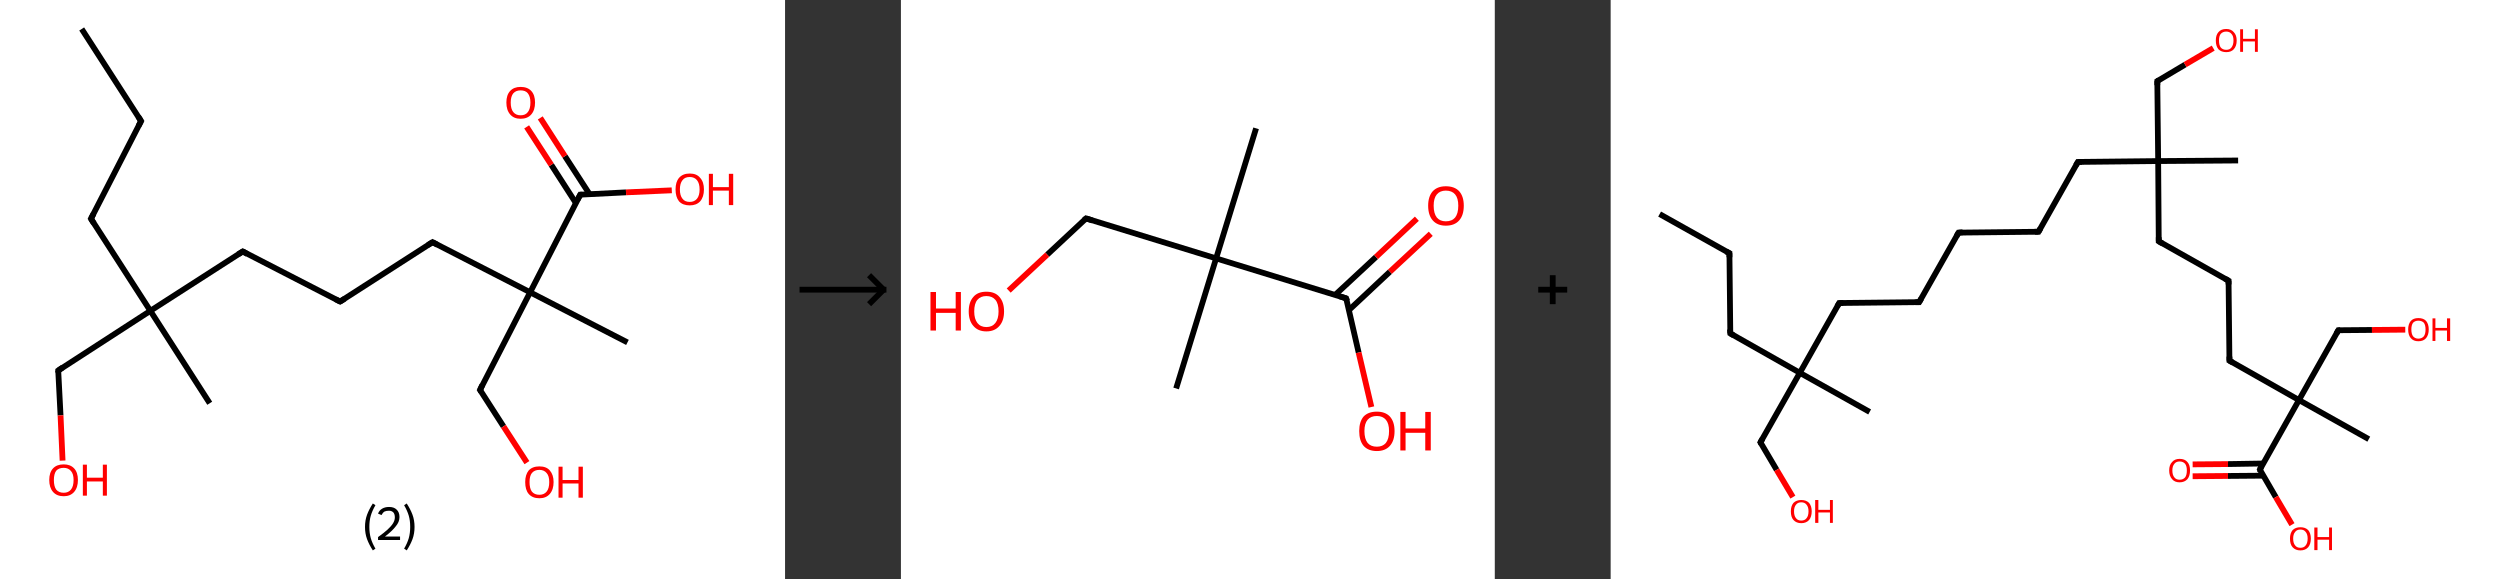 <?xml version='1.0' encoding='ASCII' standalone='yes'?>
<svg xmlns="http://www.w3.org/2000/svg" xmlns:xlink="http://www.w3.org/1999/xlink" version="1.1" width="863.0px" viewBox="0 0 863.0 200.0" height="200.0px">
  <rect x="0" y="0" width="863.0" height="200.0" fill="#333333" stroke="none"/>
  <g>
    <g transform="translate(0, 0) scale(1 1) "><!-- END OF HEADER -->
<rect style="opacity:1.0;fill:#FFFFFF;stroke:none" width="271.0" height="200.0" x="0.0" y="0.0"> </rect>
<path class="bond-0 atom-0 atom-1" d="M 28.2,10.0 L 48.7,41.8" style="fill:none;fill-rule:evenodd;stroke:#000000;stroke-width:2.0px;stroke-linecap:butt;stroke-linejoin:miter;stroke-opacity:1"/>
<path class="bond-1 atom-1 atom-2" d="M 48.7,41.8 L 31.4,75.5" style="fill:none;fill-rule:evenodd;stroke:#000000;stroke-width:2.0px;stroke-linecap:butt;stroke-linejoin:miter;stroke-opacity:1"/>
<path class="bond-2 atom-2 atom-3" d="M 31.4,75.5 L 51.9,107.3" style="fill:none;fill-rule:evenodd;stroke:#000000;stroke-width:2.0px;stroke-linecap:butt;stroke-linejoin:miter;stroke-opacity:1"/>
<path class="bond-3 atom-3 atom-4" d="M 51.9,107.3 L 72.4,139.2" style="fill:none;fill-rule:evenodd;stroke:#000000;stroke-width:2.0px;stroke-linecap:butt;stroke-linejoin:miter;stroke-opacity:1"/>
<path class="bond-4 atom-3 atom-5" d="M 51.9,107.3 L 20.1,127.9" style="fill:none;fill-rule:evenodd;stroke:#000000;stroke-width:2.0px;stroke-linecap:butt;stroke-linejoin:miter;stroke-opacity:1"/>
<path class="bond-5 atom-5 atom-6" d="M 20.1,127.9 L 20.9,143.4" style="fill:none;fill-rule:evenodd;stroke:#000000;stroke-width:2.0px;stroke-linecap:butt;stroke-linejoin:miter;stroke-opacity:1"/>
<path class="bond-5 atom-5 atom-6" d="M 20.9,143.4 L 21.6,159.0" style="fill:none;fill-rule:evenodd;stroke:#FF0000;stroke-width:2.0px;stroke-linecap:butt;stroke-linejoin:miter;stroke-opacity:1"/>
<path class="bond-6 atom-3 atom-7" d="M 51.9,107.3 L 83.8,86.8" style="fill:none;fill-rule:evenodd;stroke:#000000;stroke-width:2.0px;stroke-linecap:butt;stroke-linejoin:miter;stroke-opacity:1"/>
<path class="bond-7 atom-7 atom-8" d="M 83.8,86.8 L 117.4,104.1" style="fill:none;fill-rule:evenodd;stroke:#000000;stroke-width:2.0px;stroke-linecap:butt;stroke-linejoin:miter;stroke-opacity:1"/>
<path class="bond-8 atom-8 atom-9" d="M 117.4,104.1 L 149.3,83.6" style="fill:none;fill-rule:evenodd;stroke:#000000;stroke-width:2.0px;stroke-linecap:butt;stroke-linejoin:miter;stroke-opacity:1"/>
<path class="bond-9 atom-9 atom-10" d="M 149.3,83.6 L 183.0,100.9" style="fill:none;fill-rule:evenodd;stroke:#000000;stroke-width:2.0px;stroke-linecap:butt;stroke-linejoin:miter;stroke-opacity:1"/>
<path class="bond-10 atom-10 atom-11" d="M 183.0,100.9 L 216.6,118.2" style="fill:none;fill-rule:evenodd;stroke:#000000;stroke-width:2.0px;stroke-linecap:butt;stroke-linejoin:miter;stroke-opacity:1"/>
<path class="bond-11 atom-10 atom-12" d="M 183.0,100.9 L 165.7,134.6" style="fill:none;fill-rule:evenodd;stroke:#000000;stroke-width:2.0px;stroke-linecap:butt;stroke-linejoin:miter;stroke-opacity:1"/>
<path class="bond-12 atom-12 atom-13" d="M 165.7,134.6 L 173.8,147.2" style="fill:none;fill-rule:evenodd;stroke:#000000;stroke-width:2.0px;stroke-linecap:butt;stroke-linejoin:miter;stroke-opacity:1"/>
<path class="bond-12 atom-12 atom-13" d="M 173.8,147.2 L 181.9,159.7" style="fill:none;fill-rule:evenodd;stroke:#FF0000;stroke-width:2.0px;stroke-linecap:butt;stroke-linejoin:miter;stroke-opacity:1"/>
<path class="bond-13 atom-10 atom-14" d="M 183.0,100.9 L 200.3,67.2" style="fill:none;fill-rule:evenodd;stroke:#000000;stroke-width:2.0px;stroke-linecap:butt;stroke-linejoin:miter;stroke-opacity:1"/>
<path class="bond-14 atom-14 atom-15" d="M 203.5,67.0 L 195.0,53.9" style="fill:none;fill-rule:evenodd;stroke:#000000;stroke-width:2.0px;stroke-linecap:butt;stroke-linejoin:miter;stroke-opacity:1"/>
<path class="bond-14 atom-14 atom-15" d="M 195.0,53.9 L 186.5,40.7" style="fill:none;fill-rule:evenodd;stroke:#FF0000;stroke-width:2.0px;stroke-linecap:butt;stroke-linejoin:miter;stroke-opacity:1"/>
<path class="bond-14 atom-14 atom-15" d="M 198.8,70.1 L 190.3,56.9" style="fill:none;fill-rule:evenodd;stroke:#000000;stroke-width:2.0px;stroke-linecap:butt;stroke-linejoin:miter;stroke-opacity:1"/>
<path class="bond-14 atom-14 atom-15" d="M 190.3,56.9 L 181.8,43.8" style="fill:none;fill-rule:evenodd;stroke:#FF0000;stroke-width:2.0px;stroke-linecap:butt;stroke-linejoin:miter;stroke-opacity:1"/>
<path class="bond-15 atom-14 atom-16" d="M 200.3,67.2 L 216.1,66.4" style="fill:none;fill-rule:evenodd;stroke:#000000;stroke-width:2.0px;stroke-linecap:butt;stroke-linejoin:miter;stroke-opacity:1"/>
<path class="bond-15 atom-14 atom-16" d="M 216.1,66.4 L 231.9,65.7" style="fill:none;fill-rule:evenodd;stroke:#FF0000;stroke-width:2.0px;stroke-linecap:butt;stroke-linejoin:miter;stroke-opacity:1"/>
<path d="M 47.7,40.2 L 48.7,41.8 L 47.8,43.5" style="fill:none;stroke:#000000;stroke-width:2.0px;stroke-linecap:butt;stroke-linejoin:miter;stroke-opacity:1;"/>
<path d="M 32.3,73.8 L 31.4,75.5 L 32.4,77.1" style="fill:none;stroke:#000000;stroke-width:2.0px;stroke-linecap:butt;stroke-linejoin:miter;stroke-opacity:1;"/>
<path d="M 21.7,126.8 L 20.1,127.9 L 20.1,128.6" style="fill:none;stroke:#000000;stroke-width:2.0px;stroke-linecap:butt;stroke-linejoin:miter;stroke-opacity:1;"/>
<path d="M 82.2,87.8 L 83.8,86.8 L 85.4,87.7" style="fill:none;stroke:#000000;stroke-width:2.0px;stroke-linecap:butt;stroke-linejoin:miter;stroke-opacity:1;"/>
<path d="M 115.8,103.3 L 117.4,104.1 L 119.0,103.1" style="fill:none;stroke:#000000;stroke-width:2.0px;stroke-linecap:butt;stroke-linejoin:miter;stroke-opacity:1;"/>
<path d="M 147.7,84.6 L 149.3,83.6 L 151.0,84.5" style="fill:none;stroke:#000000;stroke-width:2.0px;stroke-linecap:butt;stroke-linejoin:miter;stroke-opacity:1;"/>
<path d="M 166.5,132.9 L 165.7,134.6 L 166.1,135.2" style="fill:none;stroke:#000000;stroke-width:2.0px;stroke-linecap:butt;stroke-linejoin:miter;stroke-opacity:1;"/>
<path d="M 199.4,68.9 L 200.3,67.2 L 201.0,67.2" style="fill:none;stroke:#000000;stroke-width:2.0px;stroke-linecap:butt;stroke-linejoin:miter;stroke-opacity:1;"/>
<path class="atom-6" d="M 17.0 165.7 Q 17.0 163.1, 18.3 161.7 Q 19.6 160.3, 22.0 160.3 Q 24.3 160.3, 25.6 161.7 Q 26.9 163.1, 26.9 165.7 Q 26.9 168.3, 25.6 169.8 Q 24.3 171.3, 22.0 171.3 Q 19.6 171.3, 18.3 169.8 Q 17.0 168.3, 17.0 165.7 M 22.0 170.1 Q 23.6 170.1, 24.5 169.0 Q 25.4 167.9, 25.4 165.7 Q 25.4 163.6, 24.5 162.6 Q 23.6 161.5, 22.0 161.5 Q 20.3 161.5, 19.4 162.5 Q 18.6 163.6, 18.6 165.7 Q 18.6 167.9, 19.4 169.0 Q 20.3 170.1, 22.0 170.1 " fill="#FF0000"/>
<path class="atom-6" d="M 28.6 160.4 L 30.0 160.4 L 30.0 164.9 L 35.5 164.9 L 35.5 160.4 L 36.9 160.4 L 36.9 171.1 L 35.5 171.1 L 35.5 166.2 L 30.0 166.2 L 30.0 171.1 L 28.6 171.1 L 28.6 160.4 " fill="#FF0000"/>
<path class="atom-13" d="M 181.3 166.4 Q 181.3 163.9, 182.5 162.4 Q 183.8 161.0, 186.2 161.0 Q 188.6 161.0, 189.8 162.4 Q 191.1 163.9, 191.1 166.4 Q 191.1 169.0, 189.8 170.5 Q 188.5 172.0, 186.2 172.0 Q 183.8 172.0, 182.5 170.5 Q 181.3 169.1, 181.3 166.4 M 186.2 170.8 Q 187.8 170.8, 188.7 169.7 Q 189.6 168.6, 189.6 166.4 Q 189.6 164.3, 188.7 163.3 Q 187.8 162.2, 186.2 162.2 Q 184.5 162.2, 183.6 163.3 Q 182.8 164.3, 182.8 166.4 Q 182.8 168.6, 183.6 169.7 Q 184.5 170.8, 186.2 170.8 " fill="#FF0000"/>
<path class="atom-13" d="M 192.8 161.1 L 194.2 161.1 L 194.2 165.7 L 199.7 165.7 L 199.7 161.1 L 201.2 161.1 L 201.2 171.8 L 199.7 171.8 L 199.7 166.9 L 194.2 166.9 L 194.2 171.8 L 192.8 171.8 L 192.8 161.1 " fill="#FF0000"/>
<path class="atom-15" d="M 174.8 35.4 Q 174.8 32.8, 176.1 31.4 Q 177.4 30.0, 179.7 30.0 Q 182.1 30.0, 183.4 31.4 Q 184.7 32.8, 184.7 35.4 Q 184.7 38.0, 183.4 39.5 Q 182.1 41.0, 179.7 41.0 Q 177.4 41.0, 176.1 39.5 Q 174.8 38.0, 174.8 35.4 M 179.7 39.8 Q 181.4 39.8, 182.2 38.7 Q 183.1 37.6, 183.1 35.4 Q 183.1 33.3, 182.2 32.2 Q 181.4 31.2, 179.7 31.2 Q 178.1 31.2, 177.2 32.2 Q 176.3 33.3, 176.3 35.4 Q 176.3 37.6, 177.2 38.7 Q 178.1 39.8, 179.7 39.8 " fill="#FF0000"/>
<path class="atom-16" d="M 233.2 65.4 Q 233.2 62.8, 234.4 61.4 Q 235.7 59.9, 238.1 59.9 Q 240.5 59.9, 241.7 61.4 Q 243.0 62.8, 243.0 65.4 Q 243.0 68.0, 241.7 69.5 Q 240.4 70.9, 238.1 70.9 Q 235.7 70.9, 234.4 69.5 Q 233.2 68.0, 233.2 65.4 M 238.1 69.7 Q 239.7 69.7, 240.6 68.6 Q 241.5 67.5, 241.5 65.4 Q 241.5 63.3, 240.6 62.2 Q 239.7 61.1, 238.1 61.1 Q 236.4 61.1, 235.6 62.2 Q 234.7 63.3, 234.7 65.4 Q 234.7 67.5, 235.6 68.6 Q 236.4 69.7, 238.1 69.7 " fill="#FF0000"/>
<path class="atom-16" d="M 244.7 60.0 L 246.1 60.0 L 246.1 64.6 L 251.6 64.6 L 251.6 60.0 L 253.1 60.0 L 253.1 70.8 L 251.6 70.8 L 251.6 65.8 L 246.1 65.8 L 246.1 70.8 L 244.7 70.8 L 244.7 60.0 " fill="#FF0000"/>
<path class="legend" d="M 126.0 181.9 Q 126.0 179.6, 126.7 177.7 Q 127.4 175.8, 128.7 173.8 L 129.6 174.4 Q 128.5 176.3, 128.0 178.0 Q 127.5 179.7, 127.5 181.9 Q 127.5 184.0, 128.0 185.8 Q 128.5 187.5, 129.6 189.4 L 128.7 190.0 Q 127.4 188.0, 126.7 186.1 Q 126.0 184.2, 126.0 181.9 " fill="#000000"/>
<path class="legend" d="M 130.5 177.3 Q 130.9 176.2, 131.9 175.6 Q 132.9 175.0, 134.3 175.0 Q 136.0 175.0, 136.9 175.9 Q 137.9 176.8, 137.9 178.5 Q 137.9 180.2, 136.6 181.7 Q 135.4 183.3, 132.9 185.2 L 138.1 185.2 L 138.1 186.4 L 130.5 186.4 L 130.5 185.4 Q 132.6 183.9, 133.8 182.8 Q 135.1 181.6, 135.7 180.6 Q 136.3 179.6, 136.3 178.6 Q 136.3 177.5, 135.8 176.9 Q 135.2 176.3, 134.3 176.3 Q 133.3 176.3, 132.7 176.6 Q 132.1 177.0, 131.7 177.8 L 130.5 177.3 " fill="#000000"/>
<path class="legend" d="M 143.1 181.9 Q 143.1 184.2, 142.4 186.1 Q 141.7 188.0, 140.4 190.0 L 139.5 189.4 Q 140.6 187.5, 141.1 185.8 Q 141.6 184.0, 141.6 181.9 Q 141.6 179.7, 141.1 178.0 Q 140.6 176.3, 139.5 174.4 L 140.4 173.8 Q 141.7 175.8, 142.4 177.7 Q 143.1 179.6, 143.1 181.9 " fill="#000000"/>
</g>
    <g transform="translate(271.0, 0) scale(1 1) "><line x1="5" y1="100" x2="35" y2="100" style="stroke:rgb(0,0,0);stroke-width:2"/>
  <line x1="34" y1="100" x2="29" y2="95" style="stroke:rgb(0,0,0);stroke-width:2"/>
  <line x1="34" y1="100" x2="29" y2="105" style="stroke:rgb(0,0,0);stroke-width:2"/>
</g>
    <g transform="translate(311.0, 0) scale(1 1) "><!-- END OF HEADER -->
<rect style="opacity:1.0;fill:#FFFFFF;stroke:none" width="205.0" height="200.0" x="0.0" y="0.0"> </rect>
<path class="bond-0 atom-0 atom-1" d="M 122.6,44.3 L 108.8,89.2" style="fill:none;fill-rule:evenodd;stroke:#000000;stroke-width:2.0px;stroke-linecap:butt;stroke-linejoin:miter;stroke-opacity:1"/>
<path class="bond-1 atom-1 atom-2" d="M 108.8,89.2 L 95.0,134.1" style="fill:none;fill-rule:evenodd;stroke:#000000;stroke-width:2.0px;stroke-linecap:butt;stroke-linejoin:miter;stroke-opacity:1"/>
<path class="bond-2 atom-1 atom-3" d="M 108.8,89.2 L 63.9,75.4" style="fill:none;fill-rule:evenodd;stroke:#000000;stroke-width:2.0px;stroke-linecap:butt;stroke-linejoin:miter;stroke-opacity:1"/>
<path class="bond-3 atom-3 atom-4" d="M 63.9,75.4 L 50.5,87.9" style="fill:none;fill-rule:evenodd;stroke:#000000;stroke-width:2.0px;stroke-linecap:butt;stroke-linejoin:miter;stroke-opacity:1"/>
<path class="bond-3 atom-3 atom-4" d="M 50.5,87.9 L 37.2,100.3" style="fill:none;fill-rule:evenodd;stroke:#FF0000;stroke-width:2.0px;stroke-linecap:butt;stroke-linejoin:miter;stroke-opacity:1"/>
<path class="bond-4 atom-1 atom-5" d="M 108.8,89.2 L 153.7,103.0" style="fill:none;fill-rule:evenodd;stroke:#000000;stroke-width:2.0px;stroke-linecap:butt;stroke-linejoin:miter;stroke-opacity:1"/>
<path class="bond-5 atom-5 atom-6" d="M 154.7,107.0 L 168.8,93.8" style="fill:none;fill-rule:evenodd;stroke:#000000;stroke-width:2.0px;stroke-linecap:butt;stroke-linejoin:miter;stroke-opacity:1"/>
<path class="bond-5 atom-5 atom-6" d="M 168.8,93.8 L 182.9,80.7" style="fill:none;fill-rule:evenodd;stroke:#FF0000;stroke-width:2.0px;stroke-linecap:butt;stroke-linejoin:miter;stroke-opacity:1"/>
<path class="bond-5 atom-5 atom-6" d="M 149.9,101.8 L 164.0,88.7" style="fill:none;fill-rule:evenodd;stroke:#000000;stroke-width:2.0px;stroke-linecap:butt;stroke-linejoin:miter;stroke-opacity:1"/>
<path class="bond-5 atom-5 atom-6" d="M 164.0,88.7 L 178.1,75.5" style="fill:none;fill-rule:evenodd;stroke:#FF0000;stroke-width:2.0px;stroke-linecap:butt;stroke-linejoin:miter;stroke-opacity:1"/>
<path class="bond-6 atom-5 atom-7" d="M 153.7,103.0 L 158.0,121.7" style="fill:none;fill-rule:evenodd;stroke:#000000;stroke-width:2.0px;stroke-linecap:butt;stroke-linejoin:miter;stroke-opacity:1"/>
<path class="bond-6 atom-5 atom-7" d="M 158.0,121.7 L 162.4,140.5" style="fill:none;fill-rule:evenodd;stroke:#FF0000;stroke-width:2.0px;stroke-linecap:butt;stroke-linejoin:miter;stroke-opacity:1"/>
<path d="M 66.1,76.1 L 63.9,75.4 L 63.2,76.0" style="fill:none;stroke:#000000;stroke-width:2.0px;stroke-linecap:butt;stroke-linejoin:miter;stroke-opacity:1;"/>
<path d="M 151.5,102.3 L 153.7,103.0 L 154.0,103.9" style="fill:none;stroke:#000000;stroke-width:2.0px;stroke-linecap:butt;stroke-linejoin:miter;stroke-opacity:1;"/>
<path class="atom-4" d="M 10.2 100.8 L 12.1 100.8 L 12.1 106.5 L 18.9 106.5 L 18.9 100.8 L 20.7 100.8 L 20.7 114.1 L 18.9 114.1 L 18.9 108.0 L 12.1 108.0 L 12.1 114.1 L 10.2 114.1 L 10.2 100.8 " fill="#FF0000"/>
<path class="atom-4" d="M 23.4 107.5 Q 23.4 104.3, 25.0 102.5 Q 26.5 100.7, 29.5 100.7 Q 32.5 100.7, 34.0 102.5 Q 35.6 104.3, 35.6 107.5 Q 35.6 110.7, 34.0 112.5 Q 32.4 114.4, 29.5 114.4 Q 26.6 114.4, 25.0 112.5 Q 23.4 110.7, 23.4 107.5 M 29.5 112.9 Q 31.5 112.9, 32.6 111.5 Q 33.7 110.1, 33.7 107.5 Q 33.7 104.8, 32.6 103.5 Q 31.5 102.2, 29.5 102.2 Q 27.5 102.2, 26.4 103.5 Q 25.3 104.8, 25.3 107.5 Q 25.3 110.1, 26.4 111.5 Q 27.5 112.9, 29.5 112.9 " fill="#FF0000"/>
<path class="atom-6" d="M 182.0 71.0 Q 182.0 67.8, 183.6 66.0 Q 185.2 64.3, 188.1 64.3 Q 191.1 64.3, 192.7 66.0 Q 194.3 67.8, 194.3 71.0 Q 194.3 74.3, 192.7 76.1 Q 191.1 77.9, 188.1 77.9 Q 185.2 77.9, 183.6 76.1 Q 182.0 74.3, 182.0 71.0 M 188.1 76.4 Q 190.2 76.4, 191.3 75.1 Q 192.4 73.7, 192.4 71.0 Q 192.4 68.4, 191.3 67.1 Q 190.2 65.8, 188.1 65.8 Q 186.1 65.8, 185.0 67.1 Q 183.9 68.4, 183.9 71.0 Q 183.9 73.7, 185.0 75.1 Q 186.1 76.4, 188.1 76.4 " fill="#FF0000"/>
<path class="atom-7" d="M 158.2 148.8 Q 158.2 145.6, 159.7 143.8 Q 161.3 142.1, 164.3 142.1 Q 167.2 142.1, 168.8 143.8 Q 170.4 145.6, 170.4 148.8 Q 170.4 152.1, 168.8 153.9 Q 167.2 155.7, 164.3 155.7 Q 161.3 155.7, 159.7 153.9 Q 158.2 152.1, 158.2 148.8 M 164.3 154.2 Q 166.3 154.2, 167.4 152.9 Q 168.5 151.5, 168.5 148.8 Q 168.5 146.2, 167.4 144.9 Q 166.3 143.6, 164.3 143.6 Q 162.2 143.6, 161.1 144.9 Q 160.0 146.2, 160.0 148.8 Q 160.0 151.5, 161.1 152.9 Q 162.2 154.2, 164.3 154.2 " fill="#FF0000"/>
<path class="atom-7" d="M 172.4 142.2 L 174.2 142.2 L 174.2 147.9 L 181.0 147.9 L 181.0 142.2 L 182.9 142.2 L 182.9 155.5 L 181.0 155.5 L 181.0 149.4 L 174.2 149.4 L 174.2 155.5 L 172.4 155.5 L 172.4 142.2 " fill="#FF0000"/>
</g>
    <g transform="translate(516.0, 0) scale(1 1) "><line x1="15" y1="100" x2="25" y2="100" style="stroke:rgb(0,0,0);stroke-width:2"/>
  <line x1="20" y1="95" x2="20" y2="105" style="stroke:rgb(0,0,0);stroke-width:2"/>
</g>
    <g transform="translate(556.0, 0) scale(1 1) "><!-- END OF HEADER -->
<rect style="opacity:1.0;fill:#FFFFFF;stroke:none" width="307.0" height="200.0" x="0.0" y="0.0"> </rect>
<path class="bond-0 atom-0 atom-1" d="M 16.9,73.9 L 41.0,87.4" style="fill:none;fill-rule:evenodd;stroke:#000000;stroke-width:2.0px;stroke-linecap:butt;stroke-linejoin:miter;stroke-opacity:1"/>
<path class="bond-1 atom-1 atom-2" d="M 41.0,87.4 L 41.3,115.1" style="fill:none;fill-rule:evenodd;stroke:#000000;stroke-width:2.0px;stroke-linecap:butt;stroke-linejoin:miter;stroke-opacity:1"/>
<path class="bond-2 atom-2 atom-3" d="M 41.3,115.1 L 65.3,128.7" style="fill:none;fill-rule:evenodd;stroke:#000000;stroke-width:2.0px;stroke-linecap:butt;stroke-linejoin:miter;stroke-opacity:1"/>
<path class="bond-3 atom-3 atom-4" d="M 65.3,128.7 L 89.4,142.2" style="fill:none;fill-rule:evenodd;stroke:#000000;stroke-width:2.0px;stroke-linecap:butt;stroke-linejoin:miter;stroke-opacity:1"/>
<path class="bond-4 atom-3 atom-5" d="M 65.3,128.7 L 51.7,152.7" style="fill:none;fill-rule:evenodd;stroke:#000000;stroke-width:2.0px;stroke-linecap:butt;stroke-linejoin:miter;stroke-opacity:1"/>
<path class="bond-5 atom-5 atom-6" d="M 51.7,152.7 L 57.3,162.2" style="fill:none;fill-rule:evenodd;stroke:#000000;stroke-width:2.0px;stroke-linecap:butt;stroke-linejoin:miter;stroke-opacity:1"/>
<path class="bond-5 atom-5 atom-6" d="M 57.3,162.2 L 62.9,171.6" style="fill:none;fill-rule:evenodd;stroke:#FF0000;stroke-width:2.0px;stroke-linecap:butt;stroke-linejoin:miter;stroke-opacity:1"/>
<path class="bond-6 atom-3 atom-7" d="M 65.3,128.7 L 78.9,104.6" style="fill:none;fill-rule:evenodd;stroke:#000000;stroke-width:2.0px;stroke-linecap:butt;stroke-linejoin:miter;stroke-opacity:1"/>
<path class="bond-7 atom-7 atom-8" d="M 78.9,104.6 L 106.5,104.3" style="fill:none;fill-rule:evenodd;stroke:#000000;stroke-width:2.0px;stroke-linecap:butt;stroke-linejoin:miter;stroke-opacity:1"/>
<path class="bond-8 atom-8 atom-9" d="M 106.5,104.3 L 120.1,80.3" style="fill:none;fill-rule:evenodd;stroke:#000000;stroke-width:2.0px;stroke-linecap:butt;stroke-linejoin:miter;stroke-opacity:1"/>
<path class="bond-9 atom-9 atom-10" d="M 120.1,80.3 L 147.7,80.0" style="fill:none;fill-rule:evenodd;stroke:#000000;stroke-width:2.0px;stroke-linecap:butt;stroke-linejoin:miter;stroke-opacity:1"/>
<path class="bond-10 atom-10 atom-11" d="M 147.7,80.0 L 161.3,55.9" style="fill:none;fill-rule:evenodd;stroke:#000000;stroke-width:2.0px;stroke-linecap:butt;stroke-linejoin:miter;stroke-opacity:1"/>
<path class="bond-11 atom-11 atom-12" d="M 161.3,55.9 L 189.0,55.6" style="fill:none;fill-rule:evenodd;stroke:#000000;stroke-width:2.0px;stroke-linecap:butt;stroke-linejoin:miter;stroke-opacity:1"/>
<path class="bond-12 atom-12 atom-13" d="M 189.0,55.6 L 216.6,55.4" style="fill:none;fill-rule:evenodd;stroke:#000000;stroke-width:2.0px;stroke-linecap:butt;stroke-linejoin:miter;stroke-opacity:1"/>
<path class="bond-13 atom-12 atom-14" d="M 189.0,55.6 L 188.7,28.0" style="fill:none;fill-rule:evenodd;stroke:#000000;stroke-width:2.0px;stroke-linecap:butt;stroke-linejoin:miter;stroke-opacity:1"/>
<path class="bond-14 atom-14 atom-15" d="M 188.7,28.0 L 198.3,22.3" style="fill:none;fill-rule:evenodd;stroke:#000000;stroke-width:2.0px;stroke-linecap:butt;stroke-linejoin:miter;stroke-opacity:1"/>
<path class="bond-14 atom-14 atom-15" d="M 198.3,22.3 L 208.0,16.6" style="fill:none;fill-rule:evenodd;stroke:#FF0000;stroke-width:2.0px;stroke-linecap:butt;stroke-linejoin:miter;stroke-opacity:1"/>
<path class="bond-15 atom-12 atom-16" d="M 189.0,55.6 L 189.2,83.3" style="fill:none;fill-rule:evenodd;stroke:#000000;stroke-width:2.0px;stroke-linecap:butt;stroke-linejoin:miter;stroke-opacity:1"/>
<path class="bond-16 atom-16 atom-17" d="M 189.2,83.3 L 213.3,96.9" style="fill:none;fill-rule:evenodd;stroke:#000000;stroke-width:2.0px;stroke-linecap:butt;stroke-linejoin:miter;stroke-opacity:1"/>
<path class="bond-17 atom-17 atom-18" d="M 213.3,96.9 L 213.6,124.5" style="fill:none;fill-rule:evenodd;stroke:#000000;stroke-width:2.0px;stroke-linecap:butt;stroke-linejoin:miter;stroke-opacity:1"/>
<path class="bond-18 atom-18 atom-19" d="M 213.6,124.5 L 237.6,138.1" style="fill:none;fill-rule:evenodd;stroke:#000000;stroke-width:2.0px;stroke-linecap:butt;stroke-linejoin:miter;stroke-opacity:1"/>
<path class="bond-19 atom-19 atom-20" d="M 237.6,138.1 L 261.7,151.6" style="fill:none;fill-rule:evenodd;stroke:#000000;stroke-width:2.0px;stroke-linecap:butt;stroke-linejoin:miter;stroke-opacity:1"/>
<path class="bond-20 atom-19 atom-21" d="M 237.6,138.1 L 251.2,114.0" style="fill:none;fill-rule:evenodd;stroke:#000000;stroke-width:2.0px;stroke-linecap:butt;stroke-linejoin:miter;stroke-opacity:1"/>
<path class="bond-21 atom-21 atom-22" d="M 251.2,114.0 L 262.8,113.9" style="fill:none;fill-rule:evenodd;stroke:#000000;stroke-width:2.0px;stroke-linecap:butt;stroke-linejoin:miter;stroke-opacity:1"/>
<path class="bond-21 atom-21 atom-22" d="M 262.8,113.9 L 274.3,113.8" style="fill:none;fill-rule:evenodd;stroke:#FF0000;stroke-width:2.0px;stroke-linecap:butt;stroke-linejoin:miter;stroke-opacity:1"/>
<path class="bond-22 atom-19 atom-23" d="M 237.6,138.1 L 224.1,162.1" style="fill:none;fill-rule:evenodd;stroke:#000000;stroke-width:2.0px;stroke-linecap:butt;stroke-linejoin:miter;stroke-opacity:1"/>
<path class="bond-23 atom-23 atom-24" d="M 225.2,160.0 L 213.1,160.2" style="fill:none;fill-rule:evenodd;stroke:#000000;stroke-width:2.0px;stroke-linecap:butt;stroke-linejoin:miter;stroke-opacity:1"/>
<path class="bond-23 atom-23 atom-24" d="M 213.1,160.2 L 200.9,160.3" style="fill:none;fill-rule:evenodd;stroke:#FF0000;stroke-width:2.0px;stroke-linecap:butt;stroke-linejoin:miter;stroke-opacity:1"/>
<path class="bond-23 atom-23 atom-24" d="M 225.3,164.2 L 213.1,164.3" style="fill:none;fill-rule:evenodd;stroke:#000000;stroke-width:2.0px;stroke-linecap:butt;stroke-linejoin:miter;stroke-opacity:1"/>
<path class="bond-23 atom-23 atom-24" d="M 213.1,164.3 L 200.9,164.4" style="fill:none;fill-rule:evenodd;stroke:#FF0000;stroke-width:2.0px;stroke-linecap:butt;stroke-linejoin:miter;stroke-opacity:1"/>
<path class="bond-24 atom-23 atom-25" d="M 224.1,162.1 L 229.6,171.6" style="fill:none;fill-rule:evenodd;stroke:#000000;stroke-width:2.0px;stroke-linecap:butt;stroke-linejoin:miter;stroke-opacity:1"/>
<path class="bond-24 atom-23 atom-25" d="M 229.6,171.6 L 235.2,181.1" style="fill:none;fill-rule:evenodd;stroke:#FF0000;stroke-width:2.0px;stroke-linecap:butt;stroke-linejoin:miter;stroke-opacity:1"/>
<path d="M 39.8,86.8 L 41.0,87.4 L 41.0,88.8" style="fill:none;stroke:#000000;stroke-width:2.0px;stroke-linecap:butt;stroke-linejoin:miter;stroke-opacity:1;"/>
<path d="M 41.2,113.7 L 41.3,115.1 L 42.5,115.8" style="fill:none;stroke:#000000;stroke-width:2.0px;stroke-linecap:butt;stroke-linejoin:miter;stroke-opacity:1;"/>
<path d="M 52.4,151.5 L 51.7,152.7 L 52.0,153.2" style="fill:none;stroke:#000000;stroke-width:2.0px;stroke-linecap:butt;stroke-linejoin:miter;stroke-opacity:1;"/>
<path d="M 78.2,105.8 L 78.9,104.6 L 80.3,104.6" style="fill:none;stroke:#000000;stroke-width:2.0px;stroke-linecap:butt;stroke-linejoin:miter;stroke-opacity:1;"/>
<path d="M 105.2,104.3 L 106.5,104.3 L 107.2,103.1" style="fill:none;stroke:#000000;stroke-width:2.0px;stroke-linecap:butt;stroke-linejoin:miter;stroke-opacity:1;"/>
<path d="M 119.4,81.5 L 120.1,80.3 L 121.5,80.2" style="fill:none;stroke:#000000;stroke-width:2.0px;stroke-linecap:butt;stroke-linejoin:miter;stroke-opacity:1;"/>
<path d="M 146.4,80.0 L 147.7,80.0 L 148.4,78.8" style="fill:none;stroke:#000000;stroke-width:2.0px;stroke-linecap:butt;stroke-linejoin:miter;stroke-opacity:1;"/>
<path d="M 160.6,57.1 L 161.3,55.9 L 162.7,55.9" style="fill:none;stroke:#000000;stroke-width:2.0px;stroke-linecap:butt;stroke-linejoin:miter;stroke-opacity:1;"/>
<path d="M 188.7,29.4 L 188.7,28.0 L 189.2,27.7" style="fill:none;stroke:#000000;stroke-width:2.0px;stroke-linecap:butt;stroke-linejoin:miter;stroke-opacity:1;"/>
<path d="M 189.2,81.9 L 189.2,83.3 L 190.4,84.0" style="fill:none;stroke:#000000;stroke-width:2.0px;stroke-linecap:butt;stroke-linejoin:miter;stroke-opacity:1;"/>
<path d="M 212.1,96.2 L 213.3,96.9 L 213.3,98.2" style="fill:none;stroke:#000000;stroke-width:2.0px;stroke-linecap:butt;stroke-linejoin:miter;stroke-opacity:1;"/>
<path d="M 213.6,123.1 L 213.6,124.5 L 214.8,125.2" style="fill:none;stroke:#000000;stroke-width:2.0px;stroke-linecap:butt;stroke-linejoin:miter;stroke-opacity:1;"/>
<path d="M 250.5,115.2 L 251.2,114.0 L 251.8,114.0" style="fill:none;stroke:#000000;stroke-width:2.0px;stroke-linecap:butt;stroke-linejoin:miter;stroke-opacity:1;"/>
<path d="M 224.7,160.9 L 224.1,162.1 L 224.3,162.6" style="fill:none;stroke:#000000;stroke-width:2.0px;stroke-linecap:butt;stroke-linejoin:miter;stroke-opacity:1;"/>
<path class="atom-6" d="M 62.2 176.5 Q 62.2 174.7, 63.1 173.6 Q 64.1 172.6, 65.8 172.6 Q 67.5 172.6, 68.5 173.6 Q 69.4 174.7, 69.4 176.5 Q 69.4 178.4, 68.5 179.5 Q 67.5 180.6, 65.8 180.6 Q 64.1 180.6, 63.1 179.5 Q 62.2 178.5, 62.2 176.5 M 65.8 179.7 Q 67.0 179.7, 67.6 178.9 Q 68.3 178.1, 68.3 176.5 Q 68.3 175.0, 67.6 174.2 Q 67.0 173.4, 65.8 173.4 Q 64.6 173.4, 64.0 174.2 Q 63.3 175.0, 63.3 176.5 Q 63.3 178.1, 64.0 178.9 Q 64.6 179.7, 65.8 179.7 " fill="#FF0000"/>
<path class="atom-6" d="M 70.6 172.6 L 71.7 172.6 L 71.7 176.0 L 75.7 176.0 L 75.7 172.6 L 76.7 172.6 L 76.7 180.5 L 75.7 180.5 L 75.7 176.9 L 71.7 176.9 L 71.7 180.5 L 70.6 180.5 L 70.6 172.6 " fill="#FF0000"/>
<path class="atom-15" d="M 208.9 14.0 Q 208.9 12.1, 209.8 11.1 Q 210.7 10.0, 212.5 10.0 Q 214.2 10.0, 215.1 11.1 Q 216.1 12.1, 216.1 14.0 Q 216.1 15.9, 215.1 17.0 Q 214.2 18.0, 212.5 18.0 Q 210.8 18.0, 209.8 17.0 Q 208.9 15.9, 208.9 14.0 M 212.5 17.2 Q 213.7 17.2, 214.3 16.4 Q 215.0 15.5, 215.0 14.0 Q 215.0 12.4, 214.3 11.7 Q 213.7 10.9, 212.5 10.9 Q 211.3 10.9, 210.6 11.7 Q 210.0 12.4, 210.0 14.0 Q 210.0 15.6, 210.6 16.4 Q 211.3 17.2, 212.5 17.2 " fill="#FF0000"/>
<path class="atom-15" d="M 217.3 10.1 L 218.3 10.1 L 218.3 13.4 L 222.4 13.4 L 222.4 10.1 L 223.4 10.1 L 223.4 17.9 L 222.4 17.9 L 222.4 14.3 L 218.3 14.3 L 218.3 17.9 L 217.3 17.9 L 217.3 10.1 " fill="#FF0000"/>
<path class="atom-22" d="M 275.3 113.7 Q 275.3 111.9, 276.2 110.8 Q 277.1 109.8, 278.8 109.8 Q 280.6 109.8, 281.5 110.8 Q 282.4 111.9, 282.4 113.7 Q 282.4 115.6, 281.5 116.7 Q 280.6 117.8, 278.8 117.8 Q 277.1 117.8, 276.2 116.7 Q 275.3 115.7, 275.3 113.7 M 278.8 116.9 Q 280.0 116.9, 280.7 116.1 Q 281.3 115.3, 281.3 113.7 Q 281.3 112.2, 280.7 111.4 Q 280.0 110.7, 278.8 110.7 Q 277.7 110.7, 277.0 111.4 Q 276.4 112.2, 276.4 113.7 Q 276.4 115.3, 277.0 116.1 Q 277.7 116.9, 278.8 116.9 " fill="#FF0000"/>
<path class="atom-22" d="M 283.7 109.9 L 284.7 109.9 L 284.7 113.2 L 288.7 113.2 L 288.7 109.9 L 289.8 109.9 L 289.8 117.7 L 288.7 117.7 L 288.7 114.1 L 284.7 114.1 L 284.7 117.7 L 283.7 117.7 L 283.7 109.9 " fill="#FF0000"/>
<path class="atom-24" d="M 192.8 162.4 Q 192.8 160.5, 193.8 159.5 Q 194.7 158.4, 196.4 158.4 Q 198.2 158.4, 199.1 159.5 Q 200.0 160.5, 200.0 162.4 Q 200.0 164.3, 199.1 165.4 Q 198.1 166.5, 196.4 166.5 Q 194.7 166.5, 193.8 165.4 Q 192.8 164.3, 192.8 162.4 M 196.4 165.6 Q 197.6 165.6, 198.3 164.8 Q 198.9 164.0, 198.9 162.4 Q 198.9 160.9, 198.3 160.1 Q 197.6 159.3, 196.4 159.3 Q 195.2 159.3, 194.6 160.1 Q 193.9 160.9, 193.9 162.4 Q 193.9 164.0, 194.6 164.8 Q 195.2 165.6, 196.4 165.6 " fill="#FF0000"/>
<path class="atom-25" d="M 234.5 185.9 Q 234.5 184.1, 235.4 183.0 Q 236.4 182.0, 238.1 182.0 Q 239.8 182.0, 240.8 183.0 Q 241.7 184.1, 241.7 185.9 Q 241.7 187.8, 240.8 188.9 Q 239.8 190.0, 238.1 190.0 Q 236.4 190.0, 235.4 188.9 Q 234.5 187.9, 234.5 185.9 M 238.1 189.1 Q 239.3 189.1, 239.9 188.3 Q 240.6 187.5, 240.6 185.9 Q 240.6 184.4, 239.9 183.6 Q 239.3 182.8, 238.1 182.8 Q 236.9 182.8, 236.3 183.6 Q 235.6 184.4, 235.6 185.9 Q 235.6 187.5, 236.3 188.3 Q 236.9 189.1, 238.1 189.1 " fill="#FF0000"/>
<path class="atom-25" d="M 242.9 182.1 L 244.0 182.1 L 244.0 185.4 L 248.0 185.4 L 248.0 182.1 L 249.0 182.1 L 249.0 189.9 L 248.0 189.9 L 248.0 186.3 L 244.0 186.3 L 244.0 189.9 L 242.9 189.9 L 242.9 182.1 " fill="#FF0000"/>
</g>
  </g>
</svg>
